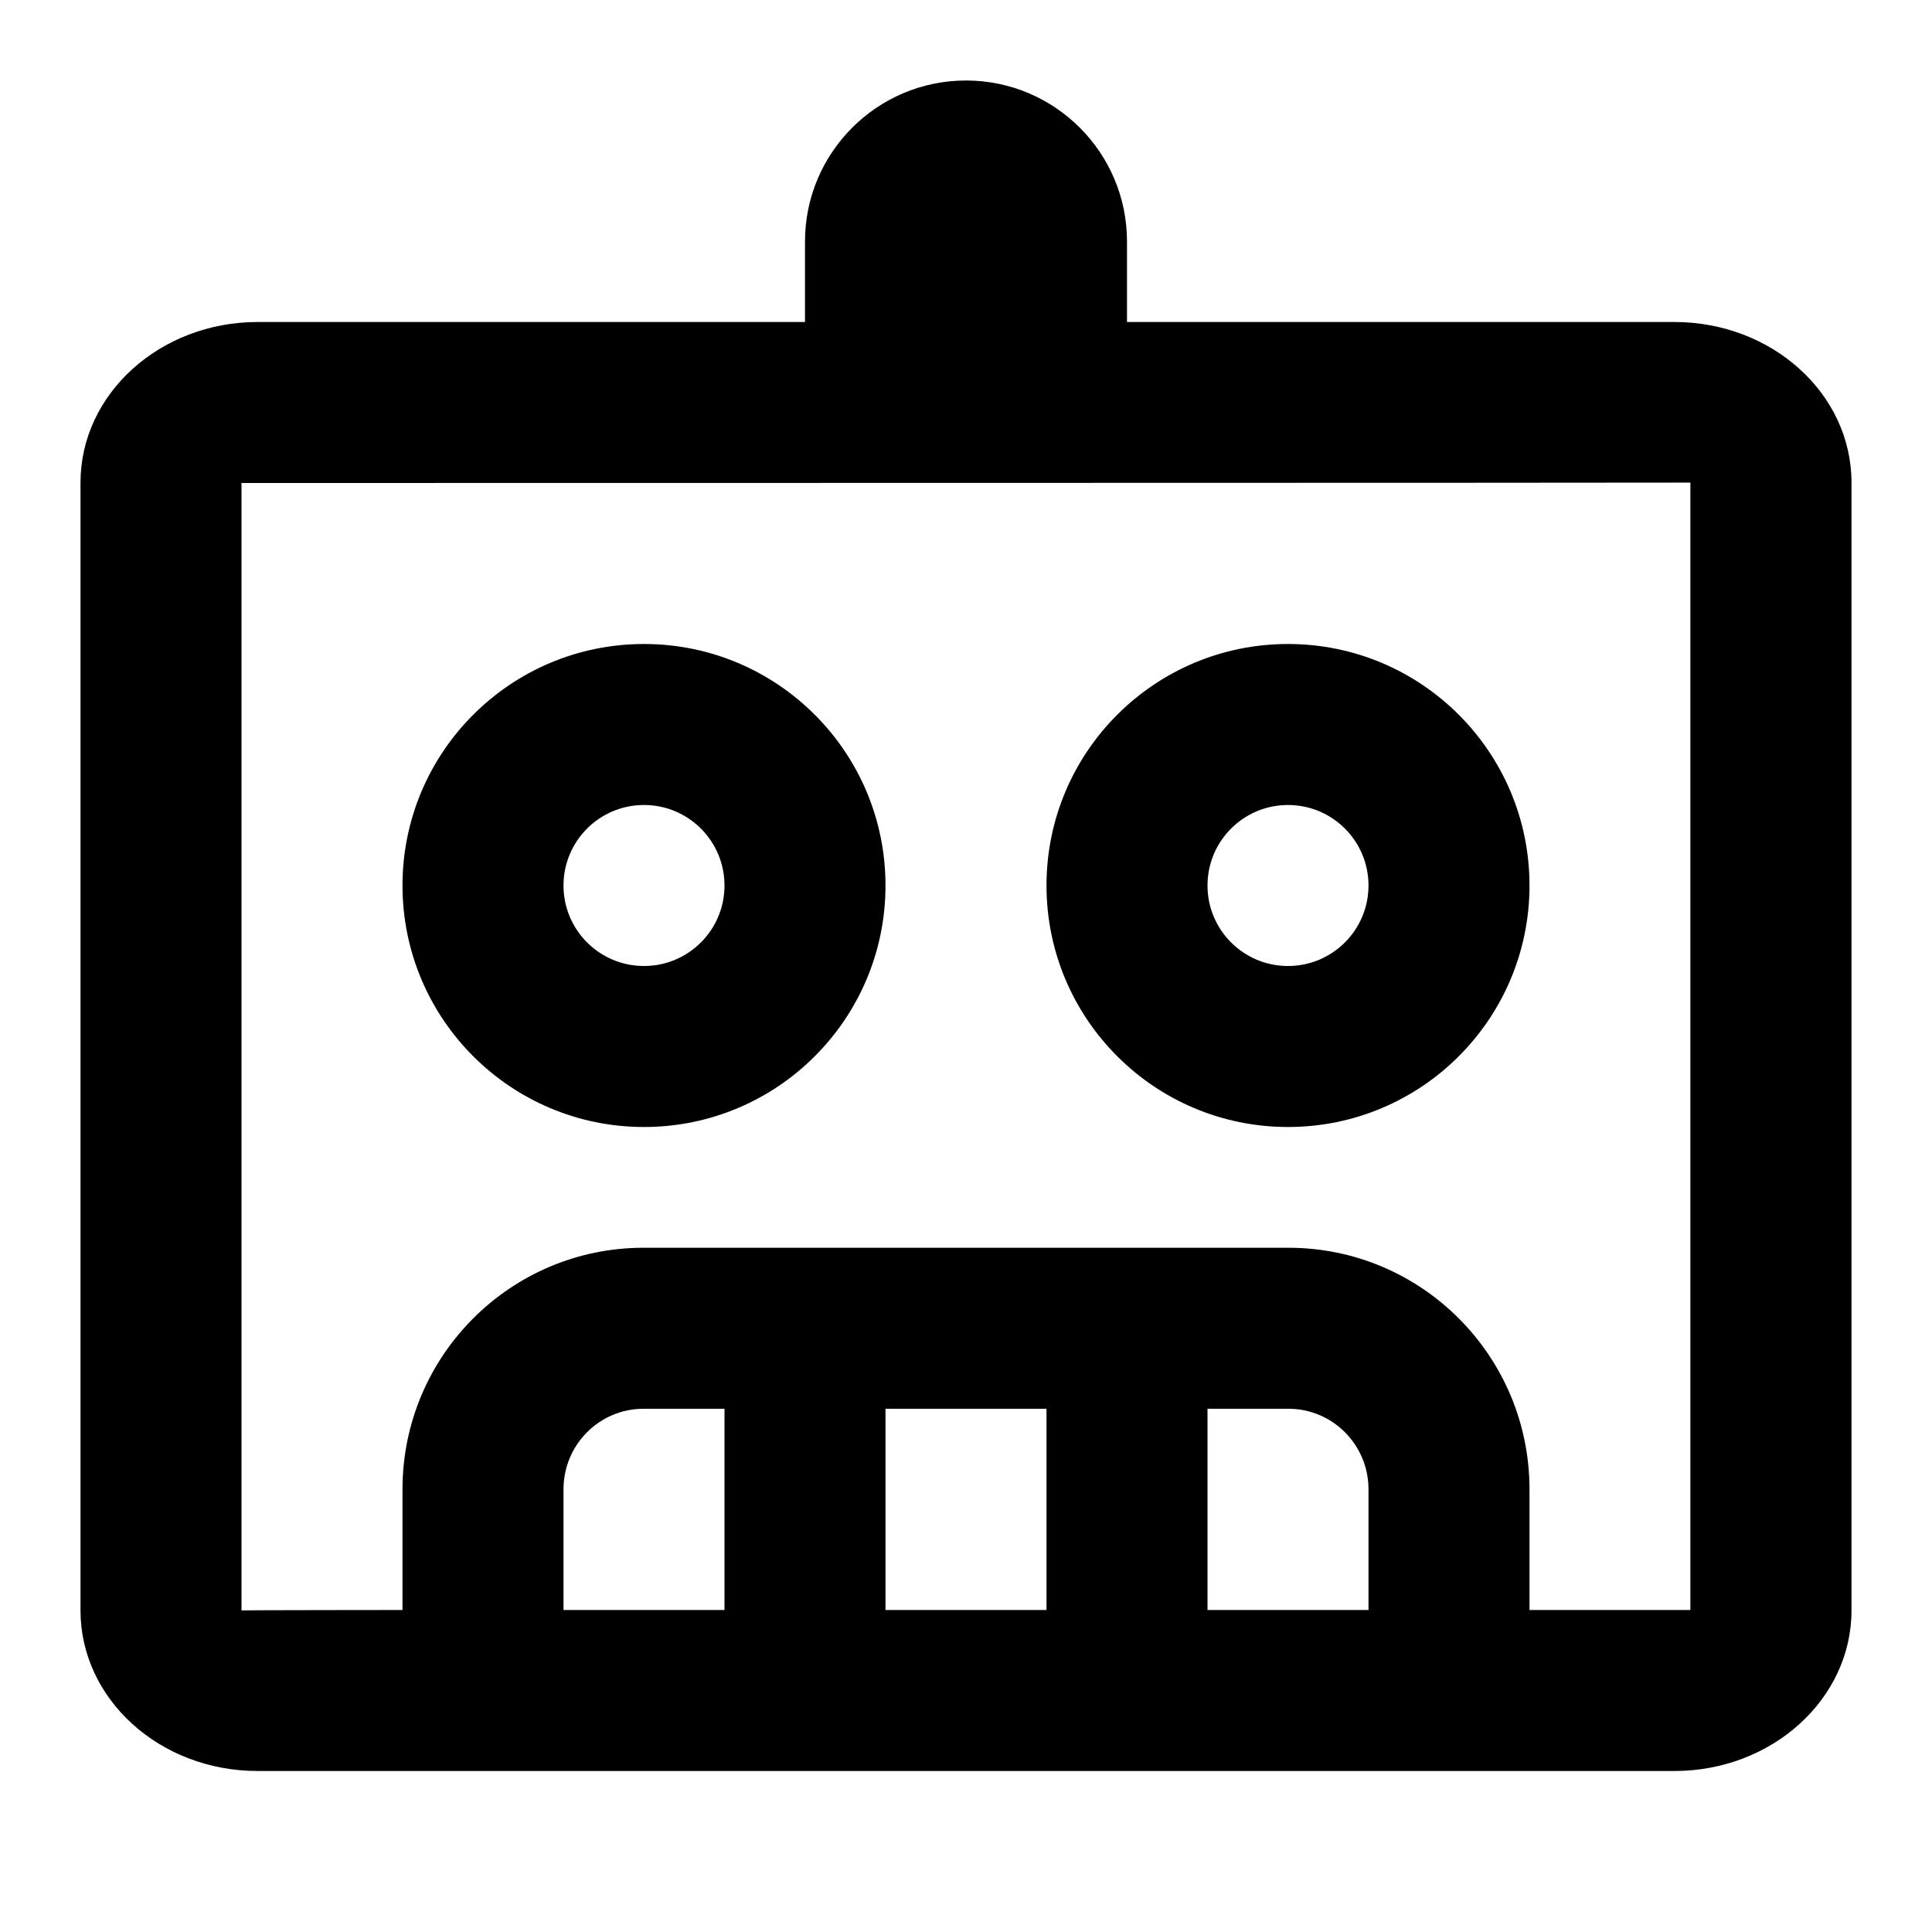 <?xml version="1.0" encoding="UTF-8"?>
<svg width="48px" height="48px" viewBox="0 0 48 48" version="1.1" xmlns="http://www.w3.org/2000/svg" xmlns:xlink="http://www.w3.org/1999/xlink">
    <!-- Generator: Sketch 49.3 (51167) - http://www.bohemiancoding.com/sketch -->
    <title>theicons.co/svg/ui-70</title>
    <desc>Created with Sketch.</desc>
    <defs></defs>
    <g id="The-Icons" stroke="none" stroke-width="1" fill="none" fill-rule="evenodd">
        <g id="v-1.5" transform="translate(-576, -2880)" fill="#000000">
            <g id="UI" transform="translate(96, 2496)">
                <g id="Robohead" transform="translate(480, 384)">
                    <path d="M26,40 L26,35 L22,35 L22,40 L26,40 Z M34,40 L34,37.002 C34,35.895 33.108,35 32.01,35 L30,35 L30,40 L34,40 Z M18,40 L18,35 L15.99,35 C14.891,35 14,35.894 14,37.002 L14,40 L18,40 Z M41.997,40 L41.997,11.99 C41.997,11.997 6,12 6,12 L6,40.01 C6,40.003 10,40 10,40 L10,37.002 C10,33.688 12.679,31 15.99,31 L32.01,31 C35.32,31 38,33.689 38,37.002 L38,40 L41.997,40 Z M20,6 C20,3.791 21.795,2 24,2 C26.209,2 28,3.795 28,6 L28,8 L41.6,8 C44.03,8 46,9.785 46,11.99 L46,40.01 C46,42.214 44.024,44 41.6,44 L6.4,44 C3.97,44 2,42.215 2,40.01 L2,11.99 C2,9.786 3.976,8 6.4,8 L20,8 L20,6 Z M16,28 C12.686,28 10,25.314 10,22 C10,18.686 12.686,16 16,16 C19.314,16 22,18.686 22,22 C22,25.314 19.314,28 16,28 Z M32,28 C28.686,28 26,25.314 26,22 C26,18.686 28.686,16 32,16 C35.314,16 38,18.686 38,22 C38,25.314 35.314,28 32,28 Z M16,24 C17.105,24 18,23.105 18,22 C18,20.895 17.105,20 16,20 C14.895,20 14,20.895 14,22 C14,23.105 14.895,24 16,24 Z M32,24 C33.105,24 34,23.105 34,22 C34,20.895 33.105,20 32,20 C30.895,20 30,20.895 30,22 C30,23.105 30.895,24 32,24 Z" id="Combined-Shape"></path>
                </g>
            </g>
        </g>
    </g>
</svg>